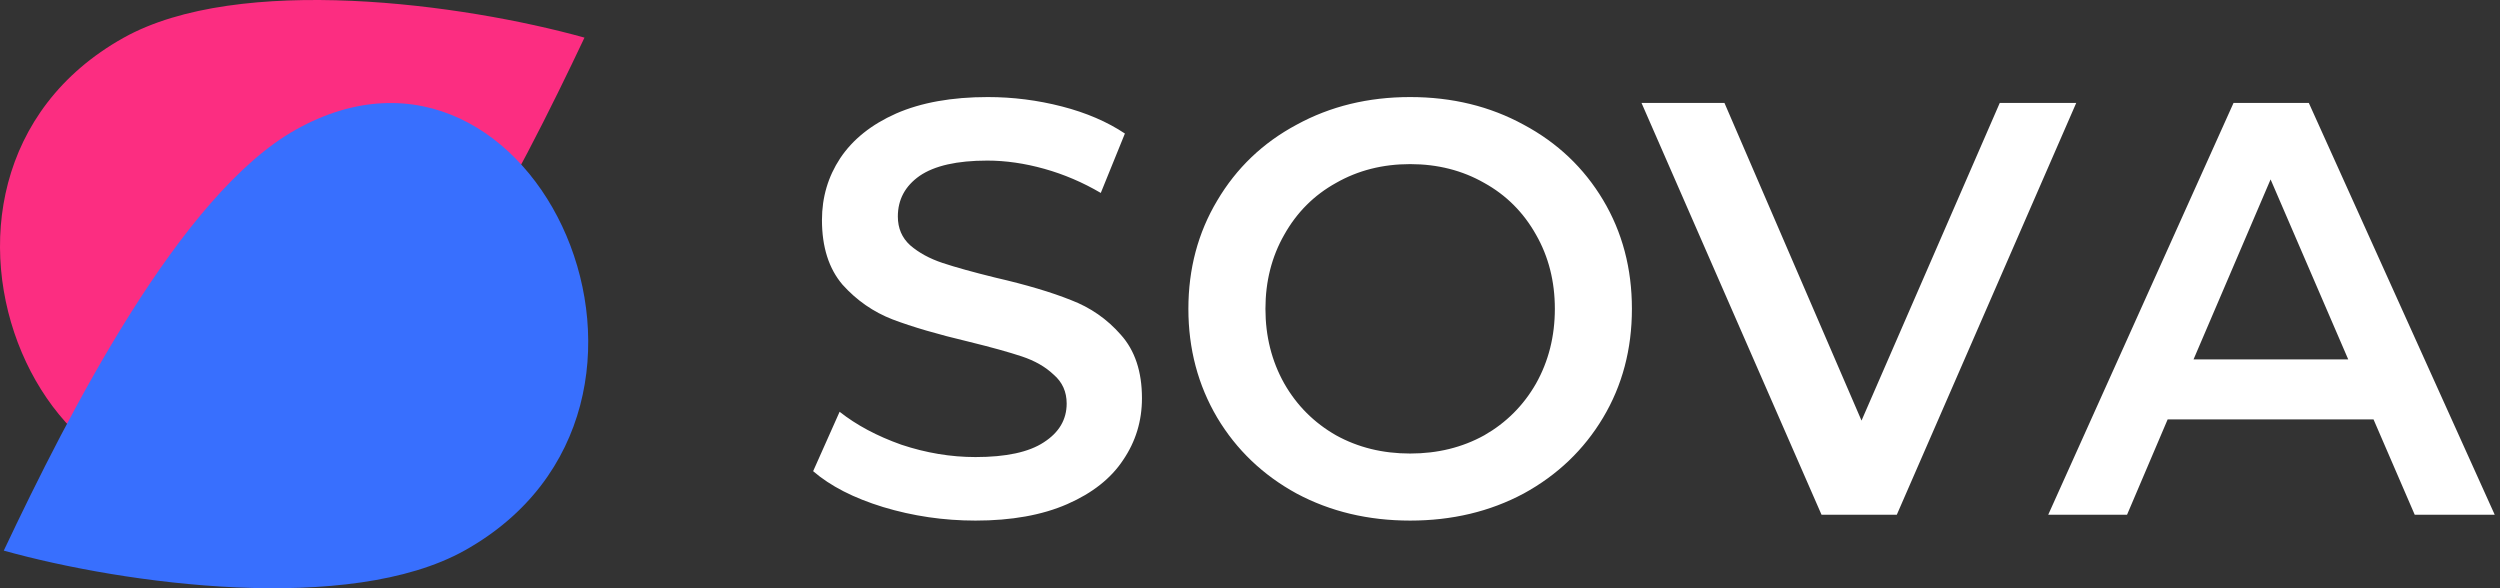 <svg width="102" height="24" viewBox="0 0 102 24" fill="none" xmlns="http://www.w3.org/2000/svg">
<rect x="0" y="0" width="102" height="24" fill="#333333" stroke="none"/>
<g clip-path="url(#clip0)">
<path d="M5.039 1.543C-5.403 7.383 2.112 24.202 11.931 18.71C16.639 16.077 21.181 7.174 23.847 1.535C18.898 0.155 9.747 -1.09 5.039 1.543Z" fill="#FC2D81"/>
<path d="M18.962 22.457C29.403 16.617 21.888 -0.202 12.07 5.29C7.362 7.923 2.819 16.826 0.154 22.465C5.103 23.845 14.254 25.09 18.962 22.457Z" fill="#386FFE"/>
<path d="M39.8 21.24C38.504 21.24 37.248 21.056 36.032 20.688C34.832 20.32 33.88 19.832 33.176 19.224L34.256 16.8C34.944 17.344 35.784 17.792 36.776 18.144C37.784 18.48 38.792 18.648 39.8 18.648C41.048 18.648 41.976 18.448 42.584 18.048C43.208 17.648 43.52 17.12 43.52 16.464C43.52 15.984 43.344 15.592 42.992 15.288C42.656 14.968 42.224 14.72 41.696 14.544C41.168 14.368 40.448 14.168 39.536 13.944C38.256 13.64 37.216 13.336 36.416 13.032C35.632 12.728 34.952 12.256 34.376 11.616C33.816 10.96 33.536 10.08 33.536 8.976C33.536 8.048 33.784 7.208 34.28 6.456C34.792 5.688 35.552 5.08 36.56 4.632C37.584 4.184 38.832 3.96 40.304 3.96C41.328 3.96 42.336 4.088 43.328 4.344C44.32 4.6 45.176 4.968 45.896 5.448L44.912 7.872C44.176 7.44 43.408 7.112 42.608 6.888C41.808 6.664 41.032 6.552 40.28 6.552C39.048 6.552 38.128 6.76 37.52 7.176C36.928 7.592 36.632 8.144 36.632 8.832C36.632 9.312 36.8 9.704 37.136 10.008C37.488 10.312 37.928 10.552 38.456 10.728C38.984 10.904 39.704 11.104 40.616 11.328C41.864 11.616 42.888 11.92 43.688 12.24C44.488 12.544 45.168 13.016 45.728 13.656C46.304 14.296 46.592 15.16 46.592 16.248C46.592 17.176 46.336 18.016 45.824 18.768C45.328 19.52 44.568 20.12 43.544 20.568C42.52 21.016 41.272 21.24 39.8 21.24ZM57.534 21.24C55.822 21.24 54.278 20.872 52.902 20.136C51.526 19.384 50.446 18.352 49.662 17.04C48.878 15.712 48.486 14.232 48.486 12.6C48.486 10.968 48.878 9.496 49.662 8.184C50.446 6.856 51.526 5.824 52.902 5.088C54.278 4.336 55.822 3.96 57.534 3.96C59.246 3.96 60.79 4.336 62.166 5.088C63.542 5.824 64.622 6.848 65.406 8.16C66.19 9.472 66.582 10.952 66.582 12.6C66.582 14.248 66.19 15.728 65.406 17.04C64.622 18.352 63.542 19.384 62.166 20.136C60.79 20.872 59.246 21.24 57.534 21.24ZM57.534 18.504C58.654 18.504 59.662 18.256 60.558 17.76C61.454 17.248 62.158 16.544 62.67 15.648C63.182 14.736 63.438 13.72 63.438 12.6C63.438 11.48 63.182 10.472 62.67 9.576C62.158 8.664 61.454 7.96 60.558 7.464C59.662 6.952 58.654 6.696 57.534 6.696C56.414 6.696 55.406 6.952 54.51 7.464C53.614 7.96 52.91 8.664 52.398 9.576C51.886 10.472 51.63 11.48 51.63 12.6C51.63 13.72 51.886 14.736 52.398 15.648C52.91 16.544 53.614 17.248 54.51 17.76C55.406 18.256 56.414 18.504 57.534 18.504ZM84.71 4.2L77.39 21H74.318L66.974 4.2H70.358L75.95 17.16L81.59 4.2H84.71ZM96.84 17.112H88.44L86.784 21H83.568L91.128 4.2H94.2L101.784 21H98.52L96.84 17.112ZM95.808 14.664L92.64 7.32L89.496 14.664H95.808Z" fill="white"/>
</g>
<defs>
<clipPath id="clip0">
<rect x="0" width="102" height="24" fill="none"/>
</clipPath>
</defs>
</svg>
